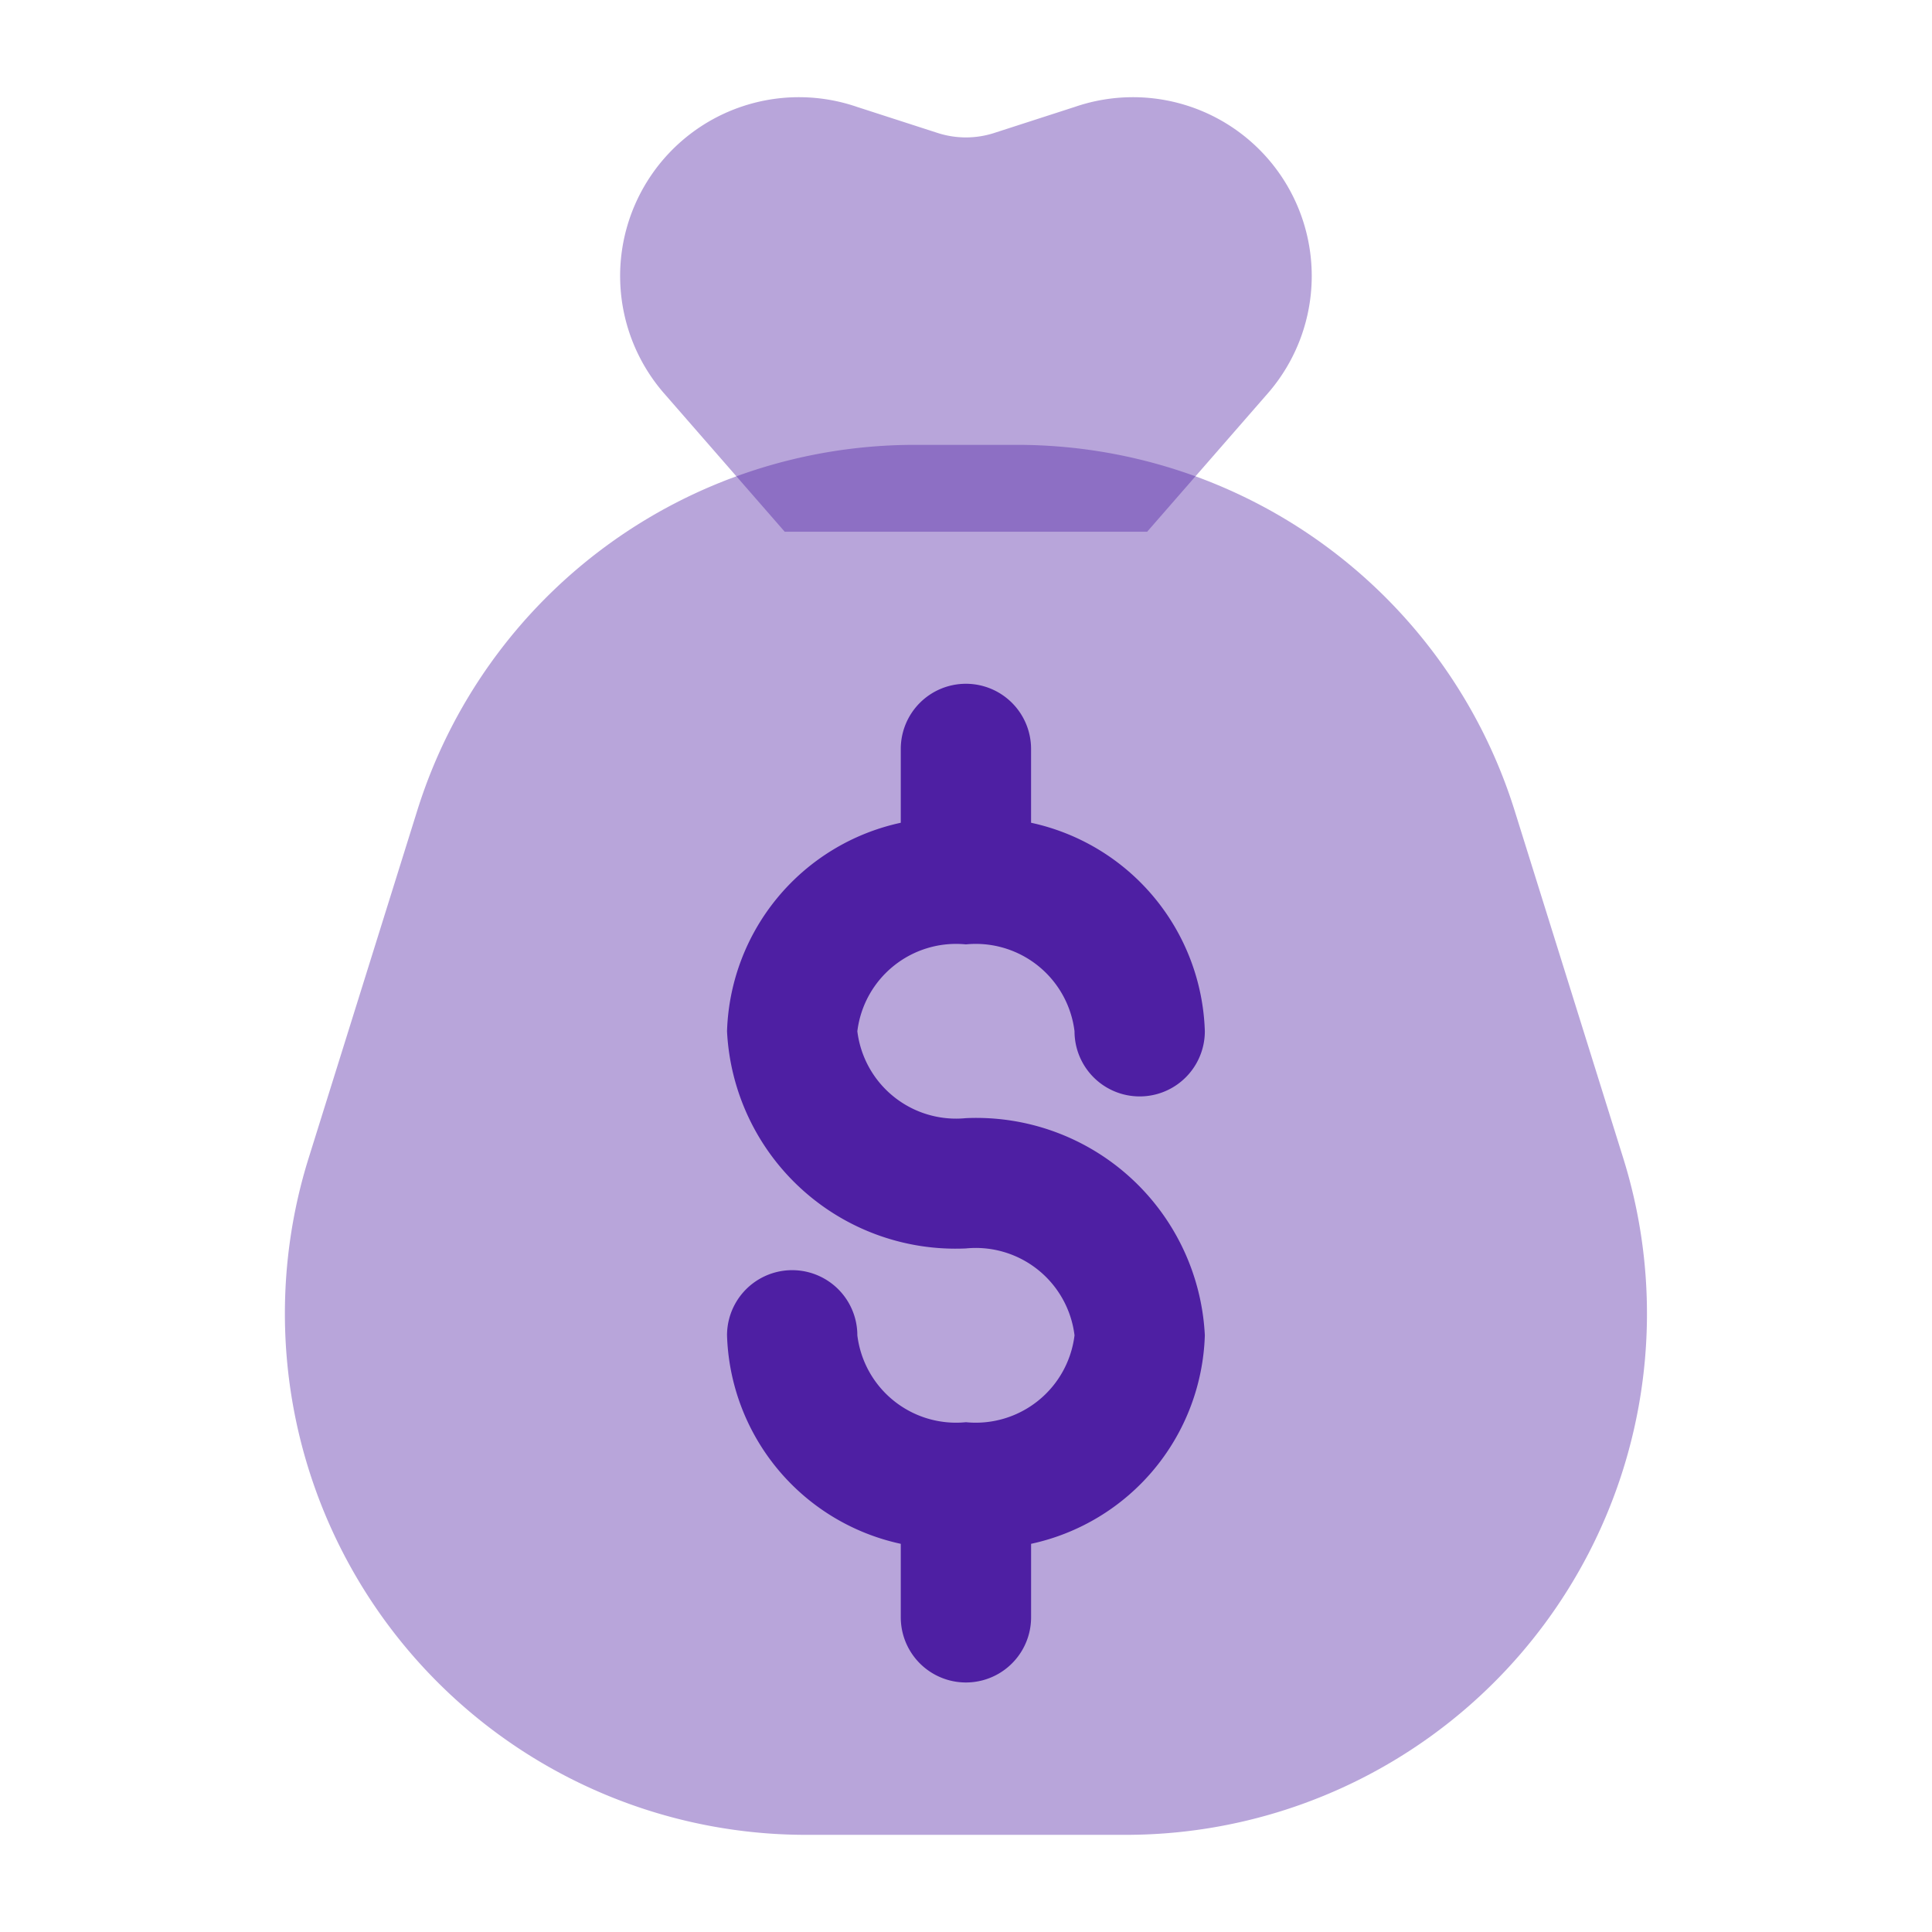 <svg id="b97640c2-dea8-489a-9e3d-982892889beb" data-name="Layer 1" xmlns="http://www.w3.org/2000/svg" viewBox="0 0 100 100"><defs><style>.e8be971b-7789-465e-8a2a-7f2519e9e99f,.f1f052d8-d5bf-4481-b607-e9b5d9622160{fill:#4e1fa3;}.e8be971b-7789-465e-8a2a-7f2519e9e99f{opacity:0.4;isolation:isolate;}</style></defs><g id="b3d70f85-69f4-4b70-b6be-4f3966e07b5f" data-name="money bag dollar"><path id="e9492e41-6a4a-4cbb-b5fa-f46f06a1ef3f" data-name="Rectangle 838" class="e8be971b-7789-465e-8a2a-7f2519e9e99f" d="M59.376,27.523H40.617l-6.3-7.226A9.254,9.254,0,0,1,44.362,5.534l4.173,1.349a4.766,4.766,0,0,0,2.923,0l4.173-1.349A9.254,9.254,0,0,1,65.676,20.297Z"/><path id="b5e35bb5-ed11-4553-9299-e94218514bd4" data-name="Rectangle 837" class="e8be971b-7789-465e-8a2a-7f2519e9e99f" d="M21.596,41.957a26.979,26.979,0,0,1,25.752-18.931h5.297A26.979,26.979,0,0,1,78.397,41.957L84.018,59.943A26.979,26.979,0,0,1,58.266,94.971H41.709A26.979,26.979,0,0,1,15.975,59.943Z"/><path id="aa2ac72b-8d59-44e0-9115-b0cba36b21b5" data-name="Vector Stroke " class="f1f052d8-d5bf-4481-b607-e9b5d9622160" d="M49.996,35.392a3.372,3.372,0,0,1,3.372,3.372v3.822A11.403,11.403,0,0,1,62.362,53.378a3.372,3.372,0,0,1-6.745,0,5.149,5.149,0,0,0-5.621-4.497A5.149,5.149,0,0,0,44.376,53.378a5.149,5.149,0,0,0,5.621,4.497A11.844,11.844,0,0,1,62.362,69.116a11.403,11.403,0,0,1-8.993,10.792V83.712a3.372,3.372,0,0,1-6.745,0V79.908A11.403,11.403,0,0,1,37.631,69.116a3.372,3.372,0,1,1,6.745,0,5.149,5.149,0,0,0,5.621,4.497A5.149,5.149,0,0,0,55.617,69.116a5.149,5.149,0,0,0-5.621-4.497A11.844,11.844,0,0,1,37.631,53.378,11.403,11.403,0,0,1,46.624,42.586V38.764A3.372,3.372,0,0,1,49.996,35.392Z"/></g></svg>